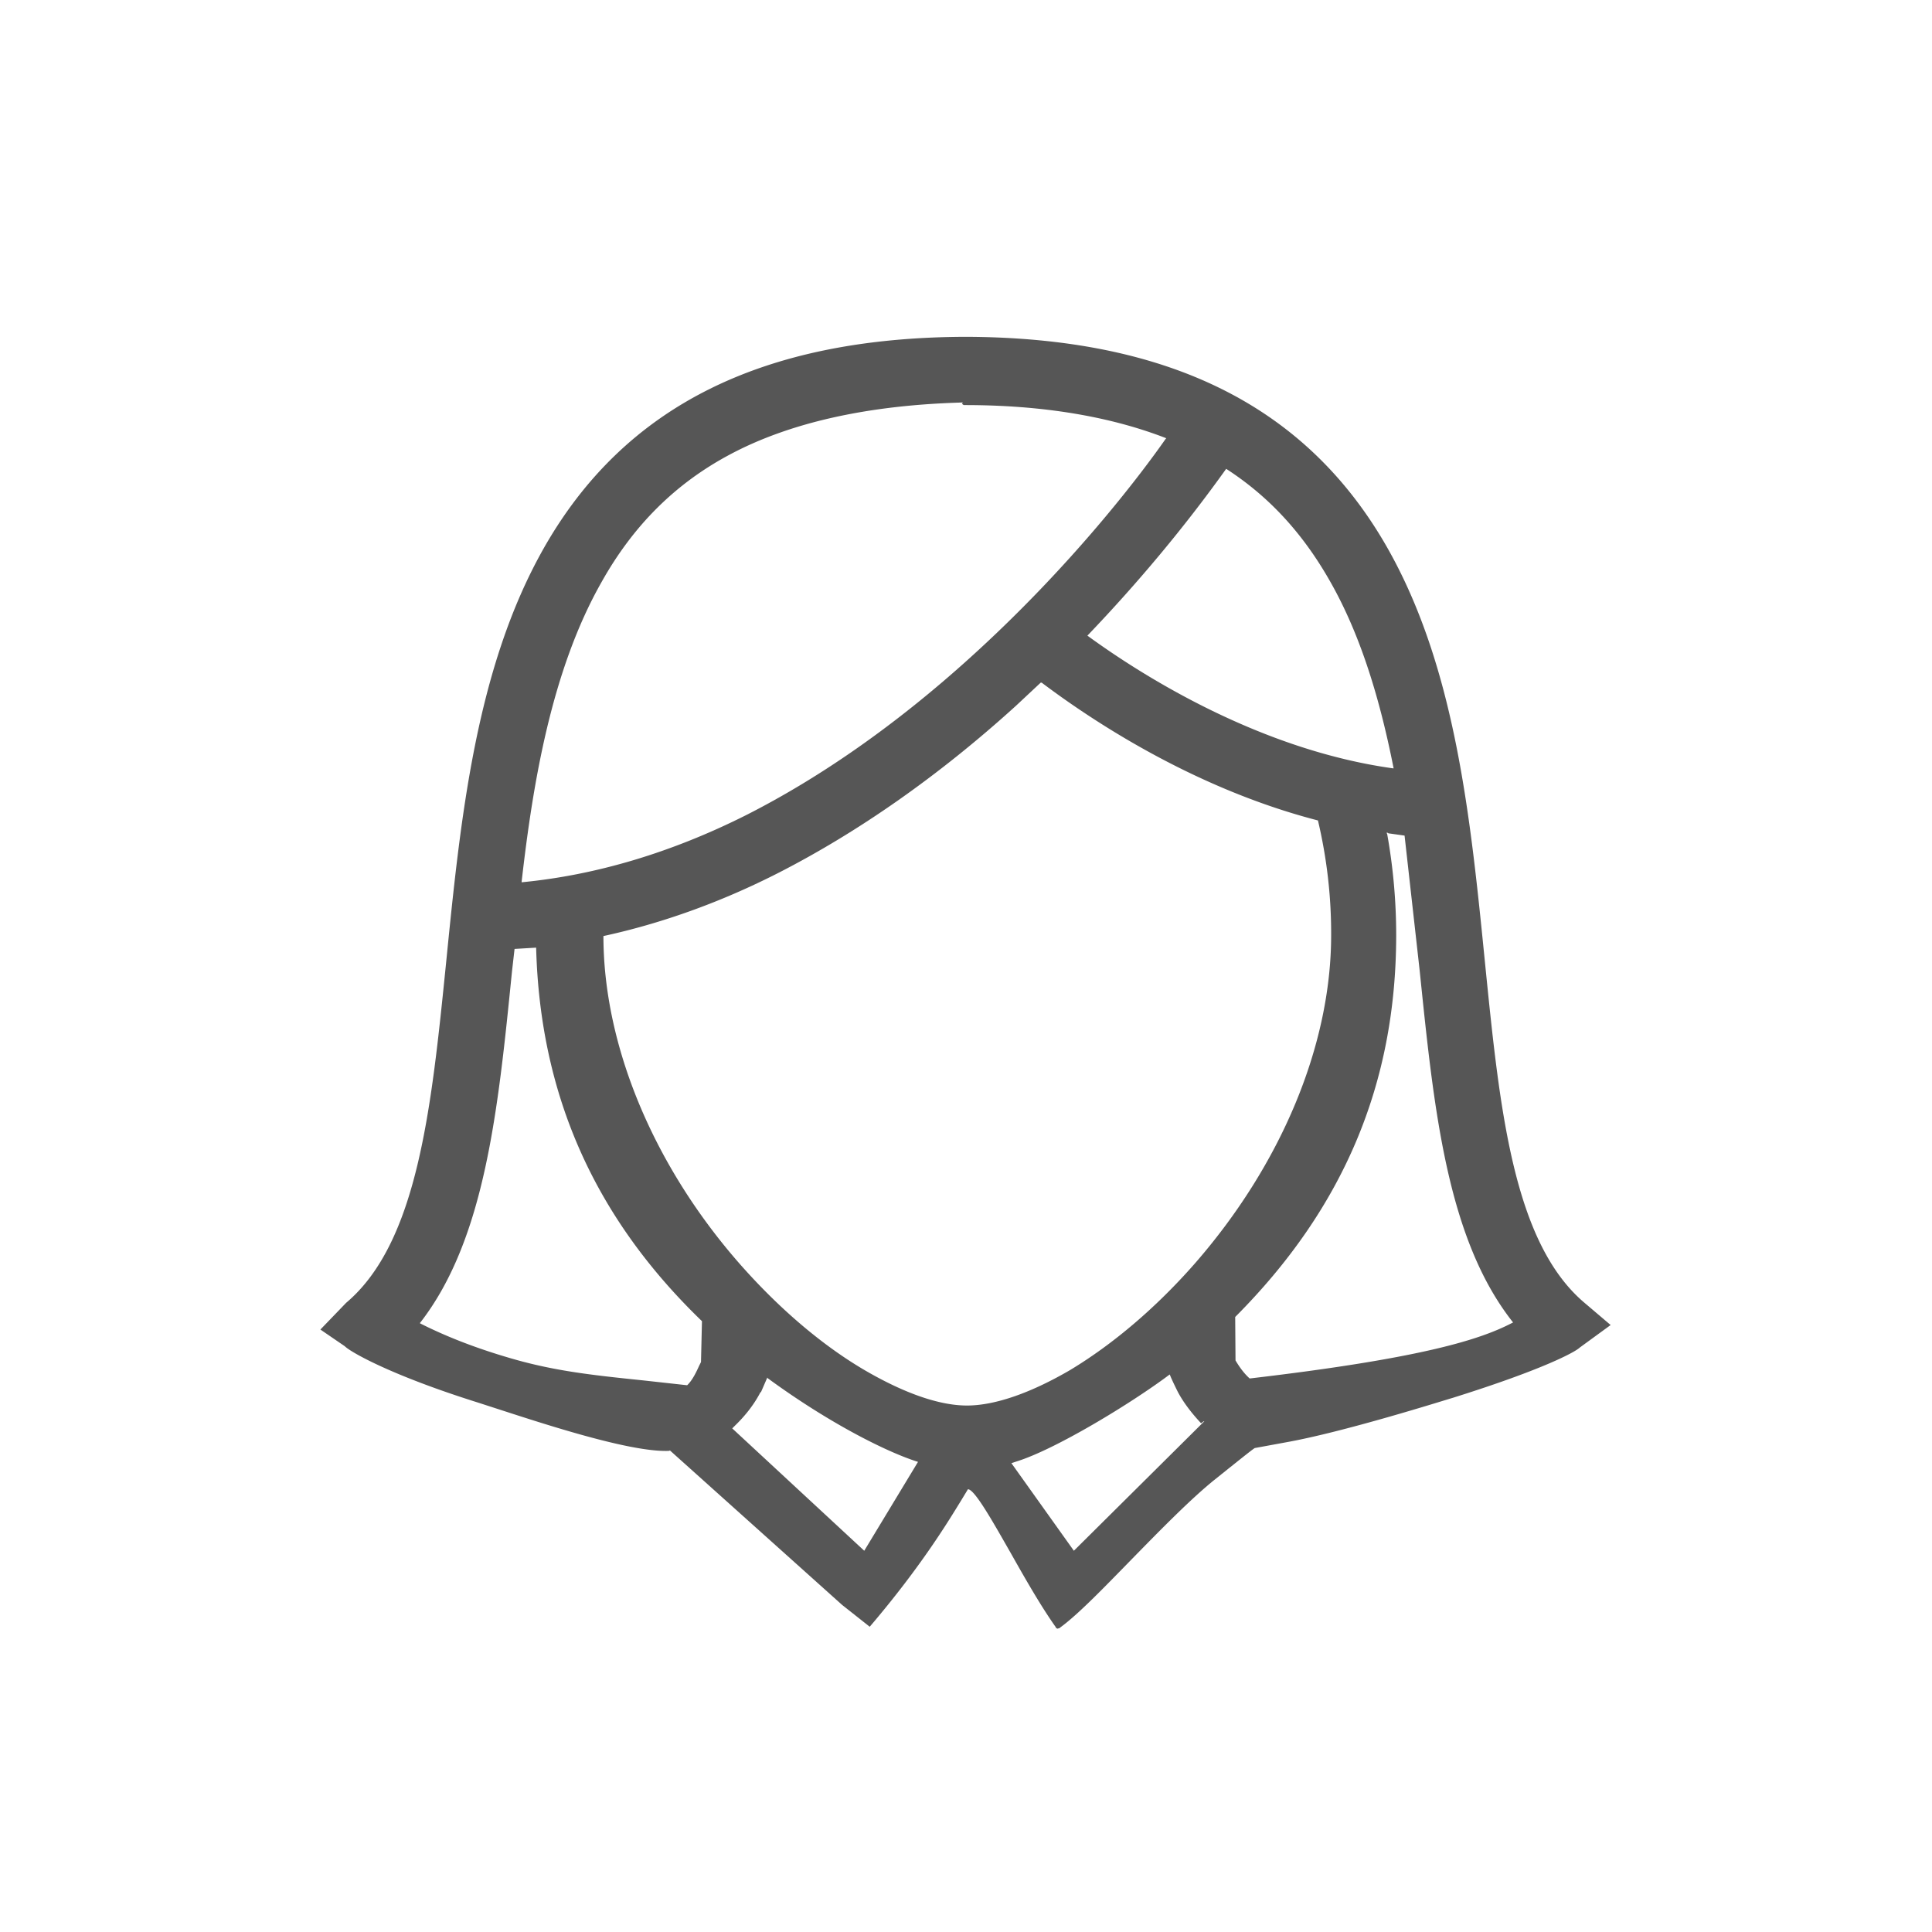 <svg xmlns="http://www.w3.org/2000/svg" width="60" height="60"><path fill="#565656" d="M32.8 50.55c-.47-.66-.96-1.52-1.4-2.3-.56-.98-1.13-2-1.34-2l-.2.33c-.37.6-1.22 2.03-2.85 3.94l-.86-.68-5.35-4.8c.01.02-.04.02-.13.02-1.2 0-3.66-.8-5.14-1.28l-.68-.22c-2.8-.88-4-1.6-4.14-1.75l-.76-.52.8-.83c2.23-1.88 2.65-6.08 3.1-10.52.45-4.52.92-9.18 3.04-12.92 2.5-4.4 6.77-6.54 13.1-6.56 6.32.02 10.6 2.16 13.1 6.56 2.12 3.74 2.58 8.4 3.03 12.9.45 4.46.86 8.67 3.1 10.55l.8.68-.96.7c-.13.13-1.1.67-3.94 1.56-.34.1-3.38 1.06-5.17 1.38l-.98.18c-.05.02-.67.52-1.27 1-.74.6-1.67 1.55-2.57 2.47-.85.87-1.65 1.7-2.2 2.1l-.02.02-.07.02-.06-.03zm3.52-7.86c-1.17.88-3.55 2.33-4.76 2.7l-.15.05 1.94 2.72 4.05-4.02h-.02l-.08.06c-.3-.32-.55-.65-.72-.97-.03-.06-.2-.4-.25-.54h-.01zm-12.7.54c-.18.35-.44.7-.78 1.03l-.1.1 4.1 3.8 1.73-2.86-.06.1c-.96-.3-2.76-1.2-4.67-2.6l-.01-.02-.2.46zm8.7-22.03l-.77.72c-2.4 2.18-4.9 3.92-7.36 5.18-1.8.92-3.65 1.58-5.45 1.97 0 3.38 1.54 7.12 4.25 10.2 1.2 1.36 2.53 2.5 3.86 3.28 1.2.7 2.3 1.1 3.18 1.1s2-.4 3.2-1.1c1.33-.8 2.66-1.93 3.85-3.28 2.7-3.08 4.26-6.8 4.26-10.23a15.23 15.23 0 0 0-.41-3.56c-3.87-1-7.04-3.12-8.58-4.28h.01-.03zM13.05 41.1c.75.38 1.65.74 2.7 1.05 1.4.42 2.58.55 4.23.72l1.36.15c.16-.15.28-.4.37-.6l.06-.12.03-1.27c-3.34-3.22-5.03-7.03-5.15-11.6l-.67.04-.08.7c-.43 4.28-.83 8.32-2.86 10.92l.01.01zM43.08 25.9a17.86 17.86 0 0 1 .28 3.13c0 4.63-1.64 8.5-5 11.87l.01 1.35c.12.2.26.4.44.56 5.46-.64 7.2-1.23 8.16-1.73l.02-.01c-2.06-2.6-2.46-6.65-2.9-10.92l-.47-4.2-.5-.07-.05-.03v.04zM29.9 12.5c-2.96.08-5.4.63-7.26 1.63-1.68.9-2.98 2.2-3.96 3.95-1.55 2.73-2.13 6.23-2.48 9.3v.02c2.3-.22 4.66-.92 7-2.1 2.3-1.17 4.63-2.8 6.9-4.85 3.18-2.87 5.34-5.73 6.1-6.82l.02-.02c-1.75-.68-3.85-1.03-6.25-1.03h-.04l-.06-.04h.01zm3.87 7.24c1.78 1.3 5.4 3.55 9.48 4.12h.03c-.47-2.38-1.1-4.27-1.97-5.8-.85-1.5-1.9-2.64-3.23-3.5-1.3 1.82-2.75 3.55-4.3 5.17l-.01.01z"/></svg>